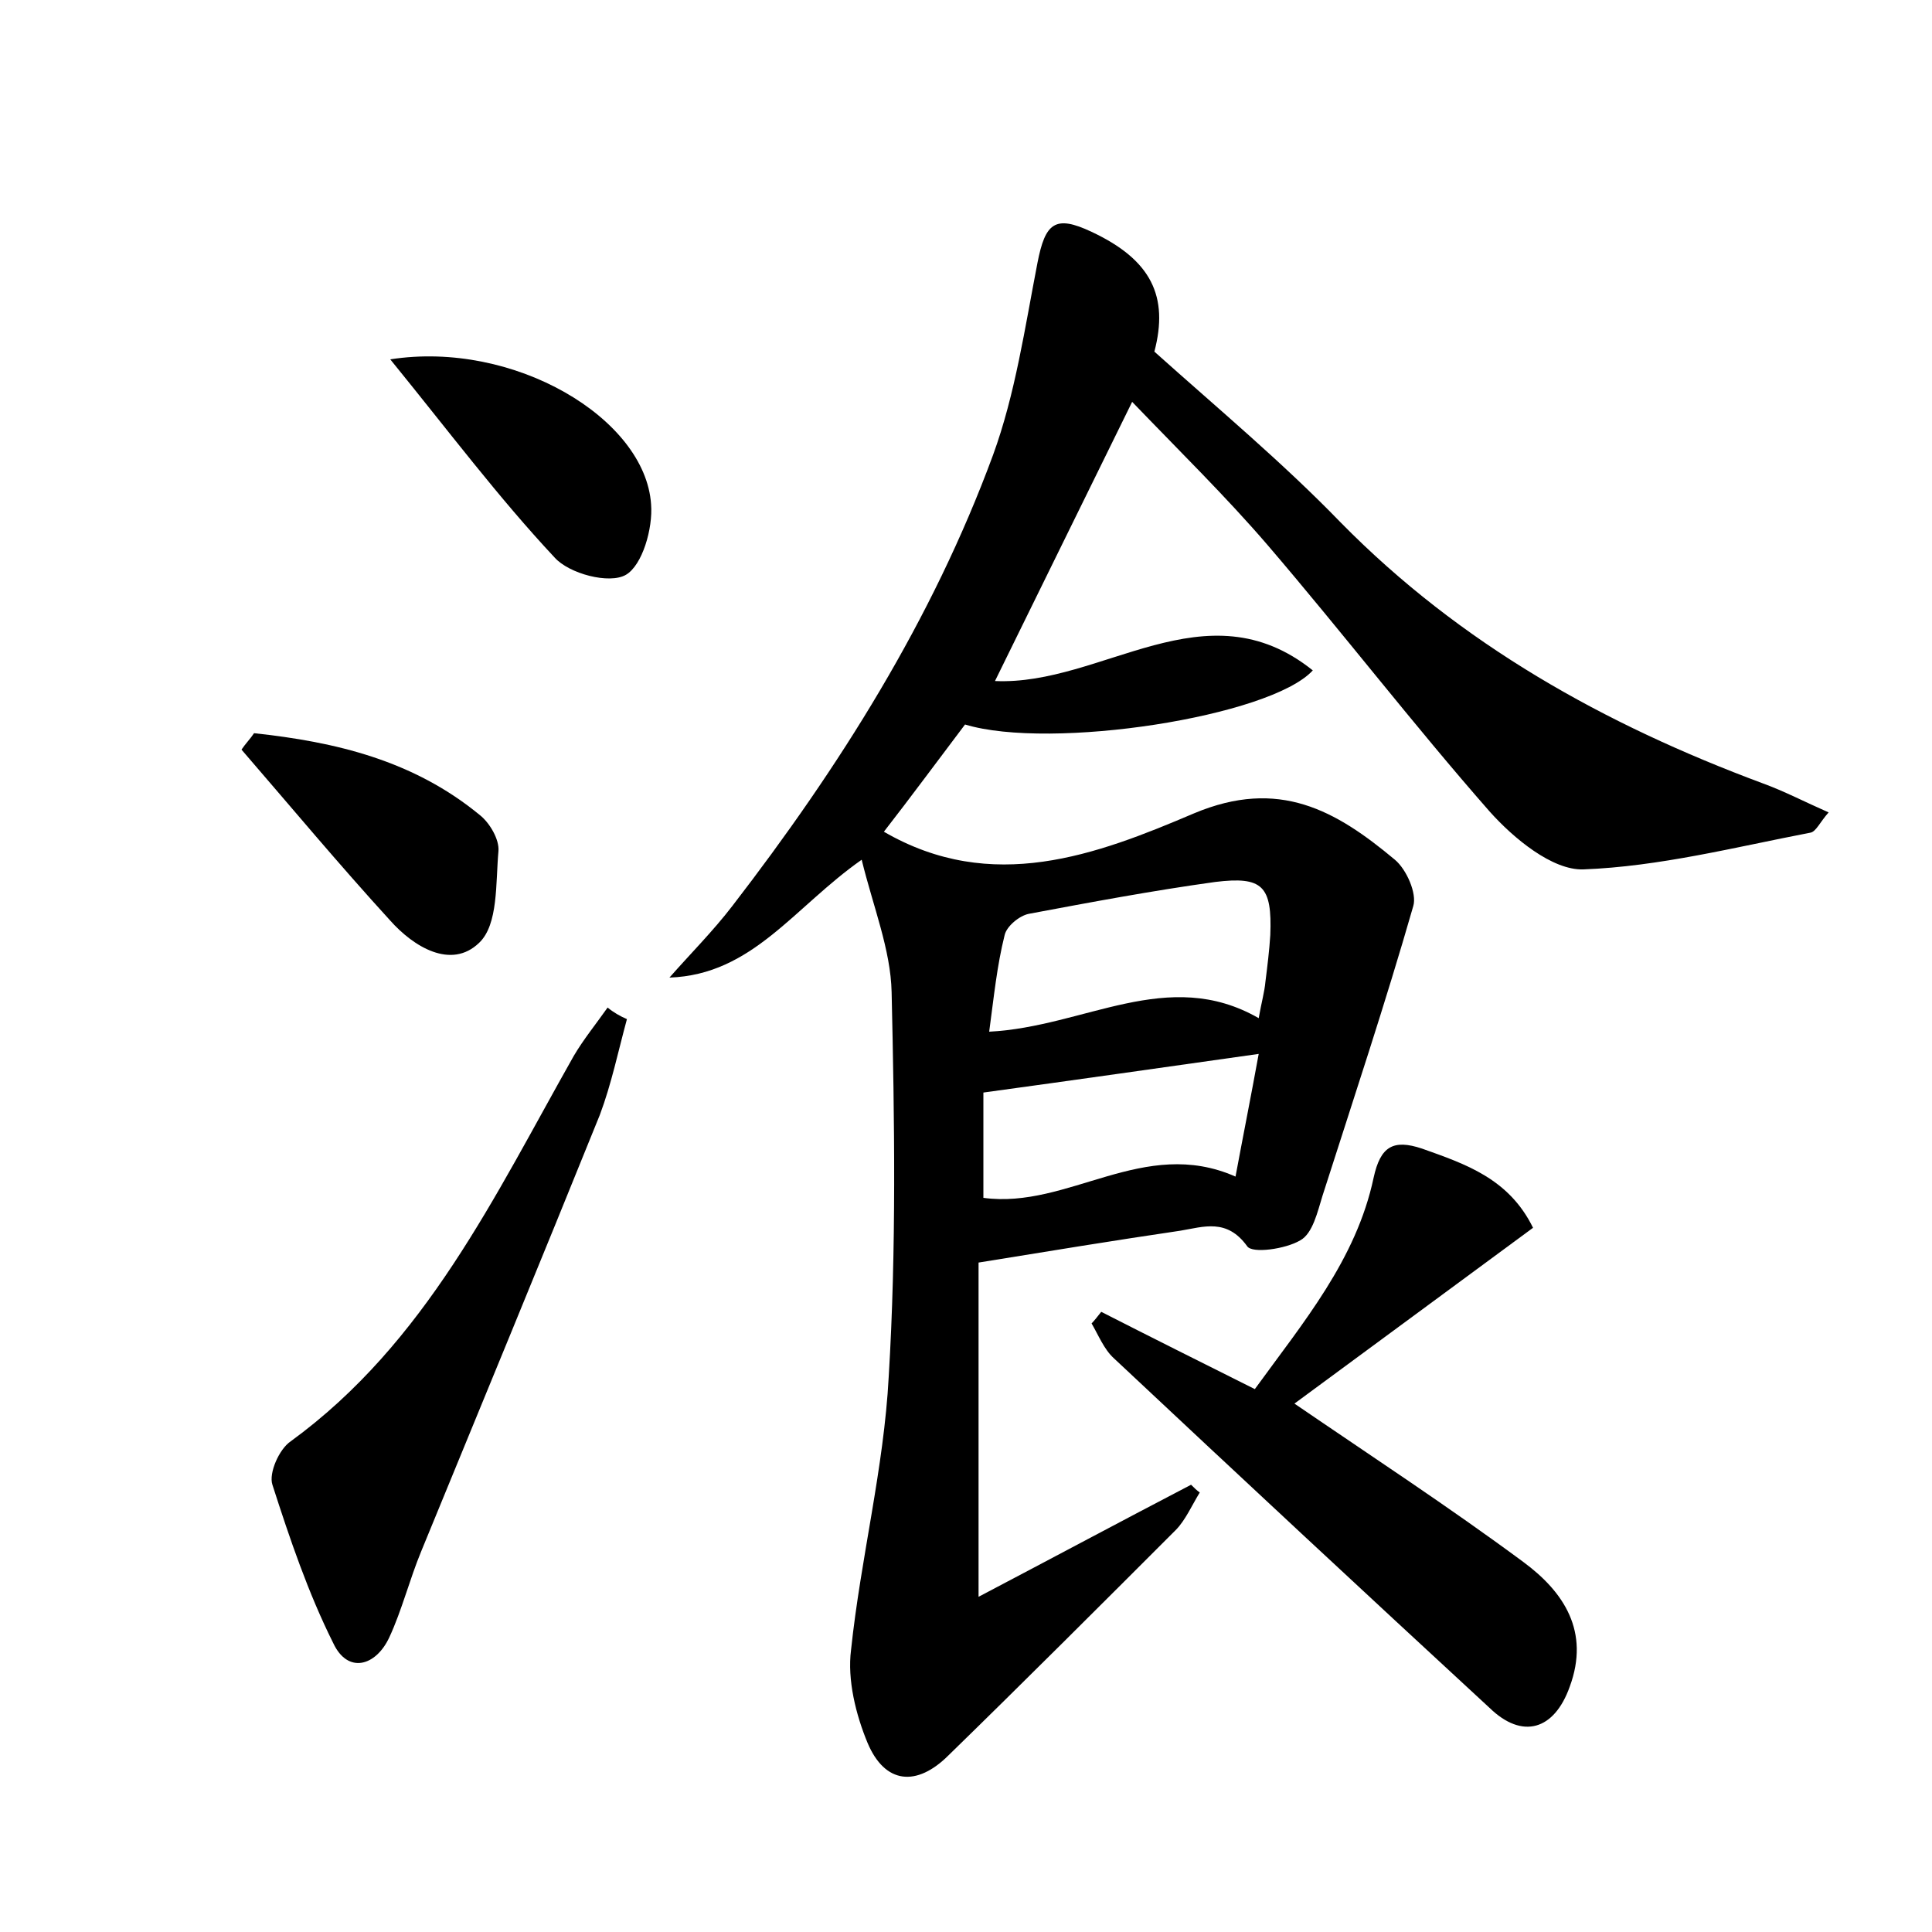 <?xml version="1.0" encoding="utf-8"?>
<!-- Generator: Adobe Illustrator 22.0.0, SVG Export Plug-In . SVG Version: 6.00 Build 0)  -->
<svg version="1.1" id="图层_1" xmlns="http://www.w3.org/2000/svg" xmlns:xlink="http://www.w3.org/1999/xlink" x="0px" y="0px"
	 viewBox="0 0 200 200" style="enable-background:new 0 0 200 200;" xml:space="preserve">
<style type="text/css">
	.st0{fill:#FFFFFF;}
</style>
<g>
	
	<path d="M189.3,84.1c-0.9,1-1.3,2-1.9,2.1c-7.8,1.5-15.6,3.5-23.5,3.8c-3.2,0.1-7.2-3.2-9.7-6c-7.9-9-15.2-18.5-23-27.6
		c-4.3-5-9.1-9.7-14-14.8c-5,10.2-9.5,19.3-14.2,28.9c11.1,0.5,21.8-10,32.9-1.1c-4.4,4.8-27.1,8.3-36,5.6
		c-2.8,3.7-5.6,7.5-8.4,11.1c11.2,6.5,22,2.4,32.1-1.9c8.8-3.7,14.7-0.3,20.8,4.8c1.2,1,2.3,3.5,1.9,4.8c-2.9,10.1-6.2,20-9.4,30
		c-0.5,1.6-1,3.9-2.3,4.6c-1.5,0.9-5,1.4-5.5,0.6c-2.1-2.9-4.5-2-6.9-1.6c-6.8,1-13.5,2.1-20.9,3.3c0,10.9,0,22.2,0,34.6
		c7.8-4.1,14.9-7.9,22-11.6c0.3,0.3,0.6,0.6,0.9,0.8c-0.8,1.3-1.5,2.9-2.5,3.9c-7.8,7.8-15.6,15.6-23.5,23.3c-3.3,3.3-6.6,3-8.4-1.3
		c-1.2-2.9-2.1-6.5-1.7-9.6c1-9.5,3.4-18.8,3.9-28.3c0.8-13.2,0.6-26.6,0.3-39.8c-0.1-4.4-1.9-8.8-3.1-13.7
		c-7,4.9-11.3,11.9-19.9,12.2c2.2-2.5,4.5-4.8,6.5-7.4c11.1-14.4,20.7-29.6,27-46.7c2.3-6.3,3.3-13.2,4.6-19.9
		c0.8-4.1,1.8-5,5.6-3.2c6.2,2.9,8,6.7,6.5,12.4c6.7,6,13.3,11.5,19.3,17.7c12.4,12.6,27.3,20.9,43.7,27
		C184.7,81.9,186.8,83,189.3,84.1z M102.4,106.8c9.9-0.5,18.5-6.8,27.9-1.4c0.3-1.7,0.6-2.7,0.7-3.8c0.2-1.6,0.4-3.2,0.5-4.8
		c0.2-5.1-0.8-6.1-5.7-5.5c-6.5,0.9-12.9,2.1-19.3,3.3c-1,0.2-2.3,1.3-2.5,2.2C103.2,100,102.9,103.1,102.4,106.8z M130.3,109.1
		c-9.9,1.4-19,2.7-28.5,4c0,3.3,0,7.1,0,10.9c8.8,1.2,16.6-6.4,26.1-2.2C128.7,117.5,129.5,113.5,130.3,109.1z"/>
	<path d="M114,135.8c5.1,2.6,10.3,5.2,15.9,8c5-6.9,10.5-13.4,12.3-21.9c0.7-3.2,2-4,5-3c4.5,1.6,9,3.1,11.5,8.2
		c-8.4,6.2-16.7,12.3-24.7,18.2c7.9,5.4,16,10.7,23.7,16.4c4.2,3.1,6.9,7.2,4.8,12.9c-1.6,4.5-4.9,5.5-8.3,2.2
		c-13-12-26-24.1-38.9-36.2c-1-0.9-1.6-2.4-2.3-3.6C113.3,136.7,113.6,136.3,114,135.8z"/>
	<path d="M64.9,105.5c-0.9,3.3-1.6,6.7-2.8,9.9c-6.1,15.1-12.3,30.1-18.5,45.2c-1.2,2.9-2,6.1-3.3,8.9c-1.4,3-4.3,3.8-5.8,0.6
		c-2.6-5.2-4.5-10.8-6.3-16.4c-0.4-1.2,0.7-3.7,1.9-4.5c14-10.2,21.1-25.4,29.3-39.9c1-1.7,2.3-3.3,3.5-5
		C63.5,104.8,64.2,105.2,64.9,105.5z"/>
	<path d="M40.4,37.2c12.8-2,26.4,6.1,27,15c0.2,2.5-0.9,6.3-2.6,7.3c-1.7,1-5.9-0.1-7.4-1.8C51.6,51.5,46.5,44.7,40.4,37.2z"/>
	<path d="M26.3,75.9c8.4,0.9,16.5,2.8,23.4,8.5c1,0.8,2,2.5,1.9,3.7c-0.3,3.3,0,7.6-2,9.5c-2.9,2.8-6.8,0.4-9.2-2.3
		C35.1,89.5,30.1,83.5,25,77.6C25.4,77,25.9,76.5,26.3,75.9z"/>
	
	
</g>
</svg>
